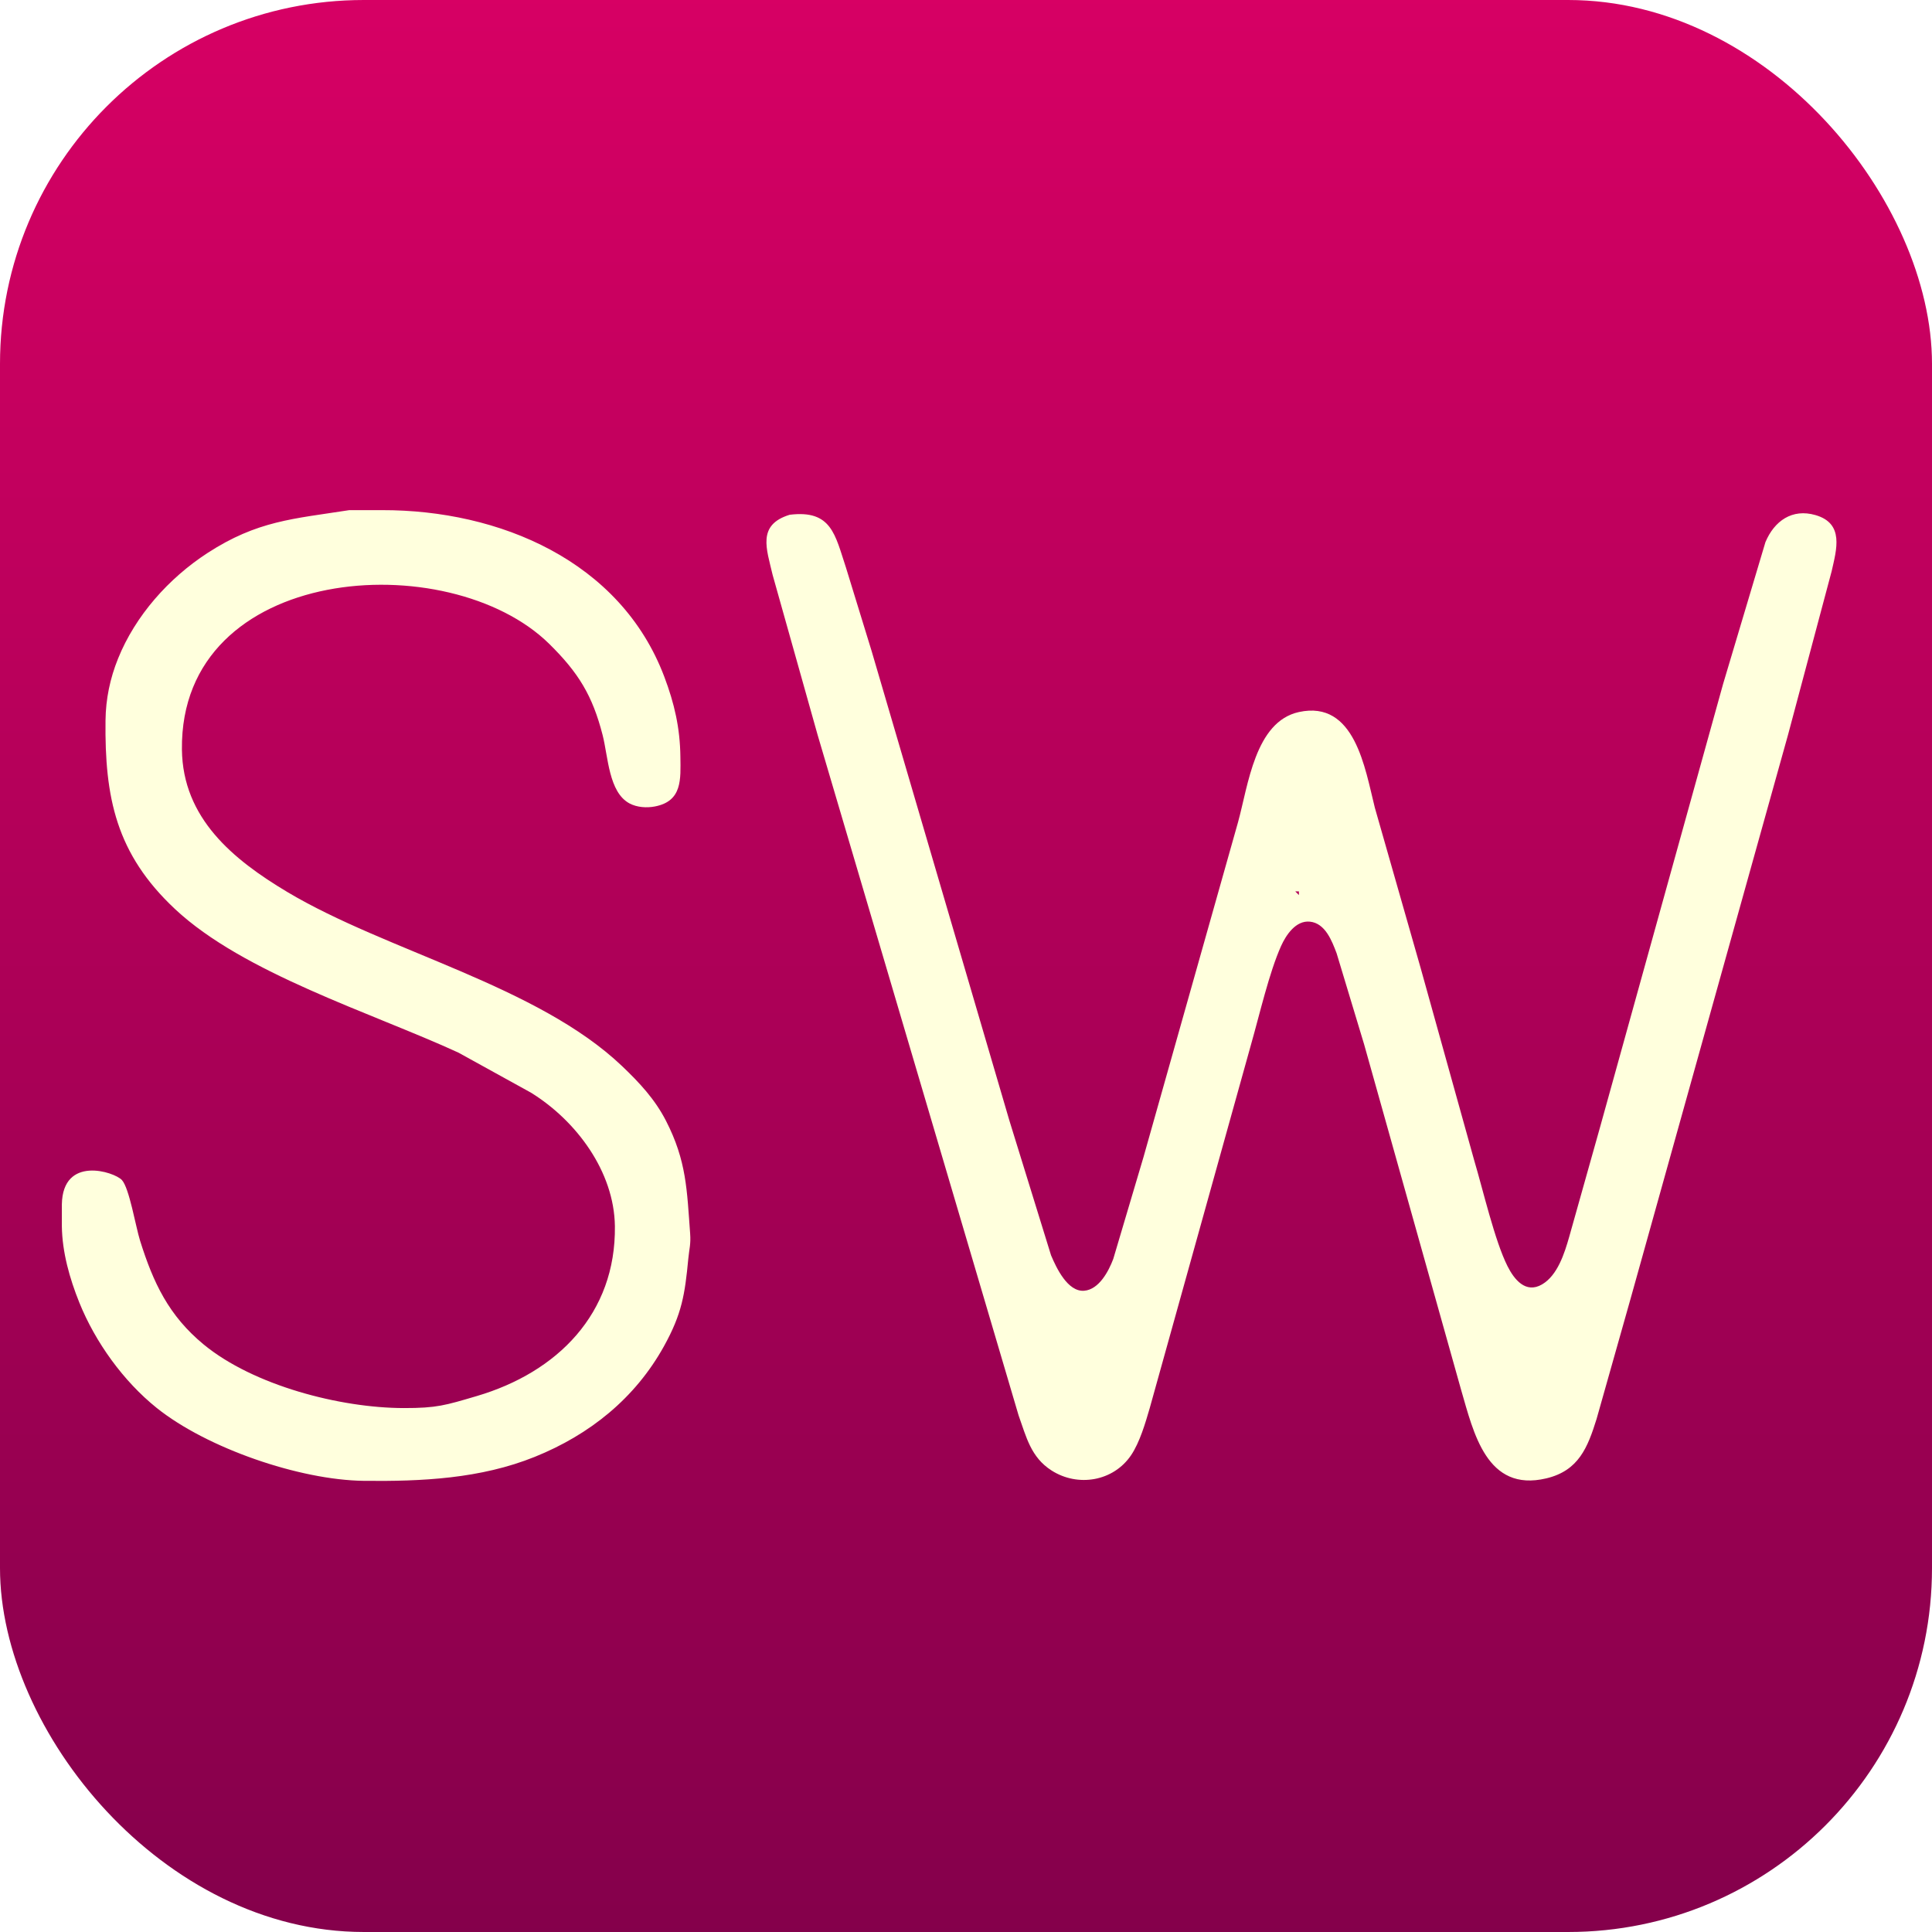 <?xml version="1.0" encoding="UTF-8" standalone="no"?>
<svg xmlns="http://www.w3.org/2000/svg" viewBox="0 0 531 531">
     <defs>
         <linearGradient id="bg-gradient" x1="0" x2="0" y1="0" y2="1">
            <stop offset="0%" stop-color="#d70064"/>
            <stop offset="100%" stop-color="#84004b"/>
          </linearGradient>
     </defs>
     <filter id="neon">
        <feFlood flood-color="#ffffff" flood-opacity="0.5" in="SourceGraphic" />
        <feComposite operator="in" in2="SourceGraphic" />
        <feGaussianBlur stdDeviation="10" />
        <feComponentTransfer result="glow1">
          <feFuncA type="linear" slope="4" intercept="0" />
        </feComponentTransfer>
        <feMerge>
           <feMergeNode in="glow1" />
           <feMergeNode in="SourceGraphic" />
        </feMerge>
      </filter>
     <rect id="bg" x="0" y="0" rx="100" ry="100" width="100%" height="100%" fill="url(#bg-gradient)"/>
     <path id="Selection" fill="#ffffdd" stroke="none" stroke-width="1" filter="url(#neon)"
        d="M 96.00,140.21
           C 96.00,140.21 105.00,140.21 105.00,140.21
             137.18,140.14 170.54,154.12 182.58,186.00
             185.36,193.36 186.91,200.09 187.00,208.00
             187.07,214.13 187.58,220.19 180.00,221.65
             177.75,222.09 175.09,221.91 173.04,220.83
             167.28,217.76 167.16,207.98 165.62,202.00
             162.83,191.14 158.99,184.90 151.00,177.01
             123.38,149.79 49.42,154.87 50.00,206.00
             50.22,224.88 64.01,236.23 79.00,245.18
             106.36,261.50 147.74,270.87 171.00,293.04
             175.76,297.58 179.98,302.10 183.02,308.00
             188.73,319.11 188.79,327.10 189.68,339.00
             189.90,342.03 189.44,343.18 189.17,346.00
             188.24,355.77 187.42,361.10 182.49,370.00
             174.53,384.35 162.06,394.32 147.00,400.40
             132.07,406.43 115.88,407.18 100.00,407.00
             82.31,406.79 56.87,398.01 43.09,386.98
             33.90,379.61 26.19,368.88 21.80,358.00
             19.14,351.39 17.09,344.16 17.00,337.00
             17.00,337.00 17.00,331.00 17.00,331.00
             17.25,317.50 31.38,322.06 33.49,324.31
             35.54,326.51 37.28,337.10 38.50,341.00
             42.13,352.56 46.38,361.62 56.00,369.54
             69.66,380.77 93.46,386.98 111.00,387.00
             120.06,387.01 122.37,386.25 131.00,383.71
             153.20,377.18 169.31,361.03 169.00,337.00
             168.80,321.97 158.38,308.01 145.93,300.31
             145.93,300.31 126.00,289.31 126.00,289.31
             102.11,278.33 66.95,267.52 48.09,249.84
             31.89,234.66 28.76,219.20 29.00,198.00
             29.07,192.11 30.24,186.47 32.45,181.00
             37.22,169.18 46.38,158.92 57.00,152.01
             70.75,143.08 80.63,142.61 96.00,140.21 Z
           M 217.04,141.48
           C 228.59,140.06 229.52,147.03 232.51,156.00
             232.51,156.00 239.58,179.00 239.58,179.00
             239.58,179.00 277.43,308.00 277.43,308.00
             277.43,308.00 288.87,345.00 288.87,345.00
             290.33,348.45 293.44,355.13 298.00,354.75
             302.08,354.41 304.72,349.35 305.98,346.00
             305.98,346.00 314.29,318.00 314.29,318.00
             314.29,318.00 340.26,226.00 340.26,226.00
             343.05,215.94 344.92,198.34 357.00,195.70
             372.40,192.34 375.16,211.21 377.87,222.00
             377.87,222.00 390.44,266.00 390.44,266.00
             390.44,266.00 405.20,319.00 405.20,319.00
             407.62,327.12 410.82,341.01 414.32,347.98
             416.16,351.65 419.33,355.64 423.83,353.01
             428.10,350.51 430.00,344.44 431.27,340.00
             431.27,340.00 439.71,310.00 439.71,310.00
             439.71,310.00 473.58,188.00 473.58,188.00
             473.58,188.00 485.22,149.00 485.22,149.00
             487.67,143.17 492.57,139.71 498.98,141.57
             506.95,143.88 504.76,151.04 503.42,157.00
             503.42,157.00 491.42,202.00 491.42,202.00
             491.42,202.00 448.14,357.00 448.14,357.00
             448.14,357.00 438.81,390.00 438.81,390.00
             436.37,397.81 433.91,404.20 425.00,406.32
             408.57,410.23 405.00,393.72 401.58,382.00
             401.58,382.00 374.91,287.00 374.91,287.00
             374.91,287.00 367.36,262.00 367.36,262.00
             366.08,258.63 364.25,253.72 360.00,253.31
             356.15,252.93 353.46,256.98 352.10,260.00
             348.83,267.28 346.17,278.92 343.86,287.00
             343.86,287.00 316.00,387.00 316.00,387.00
             314.80,391.11 313.26,396.42 310.87,399.96
             306.00,407.16 296.25,408.78 289.02,404.16
             283.31,400.52 282.07,394.91 279.95,389.00
             279.95,389.00 268.43,350.00 268.43,350.00
             268.43,350.00 224.72,202.00 224.72,202.00
             224.72,202.00 212.35,158.00 212.35,158.00
             210.71,150.90 207.99,144.25 217.04,141.48 Z
           M 357.00,245.00
           C 357.00,245.00 356.00,245.00 356.00,245.00
             356.00,245.00 357.00,246.00 357.00,246.00
             357.00,246.00 357.00,245.00 357.00,245.00 Z" />
      
</svg>
